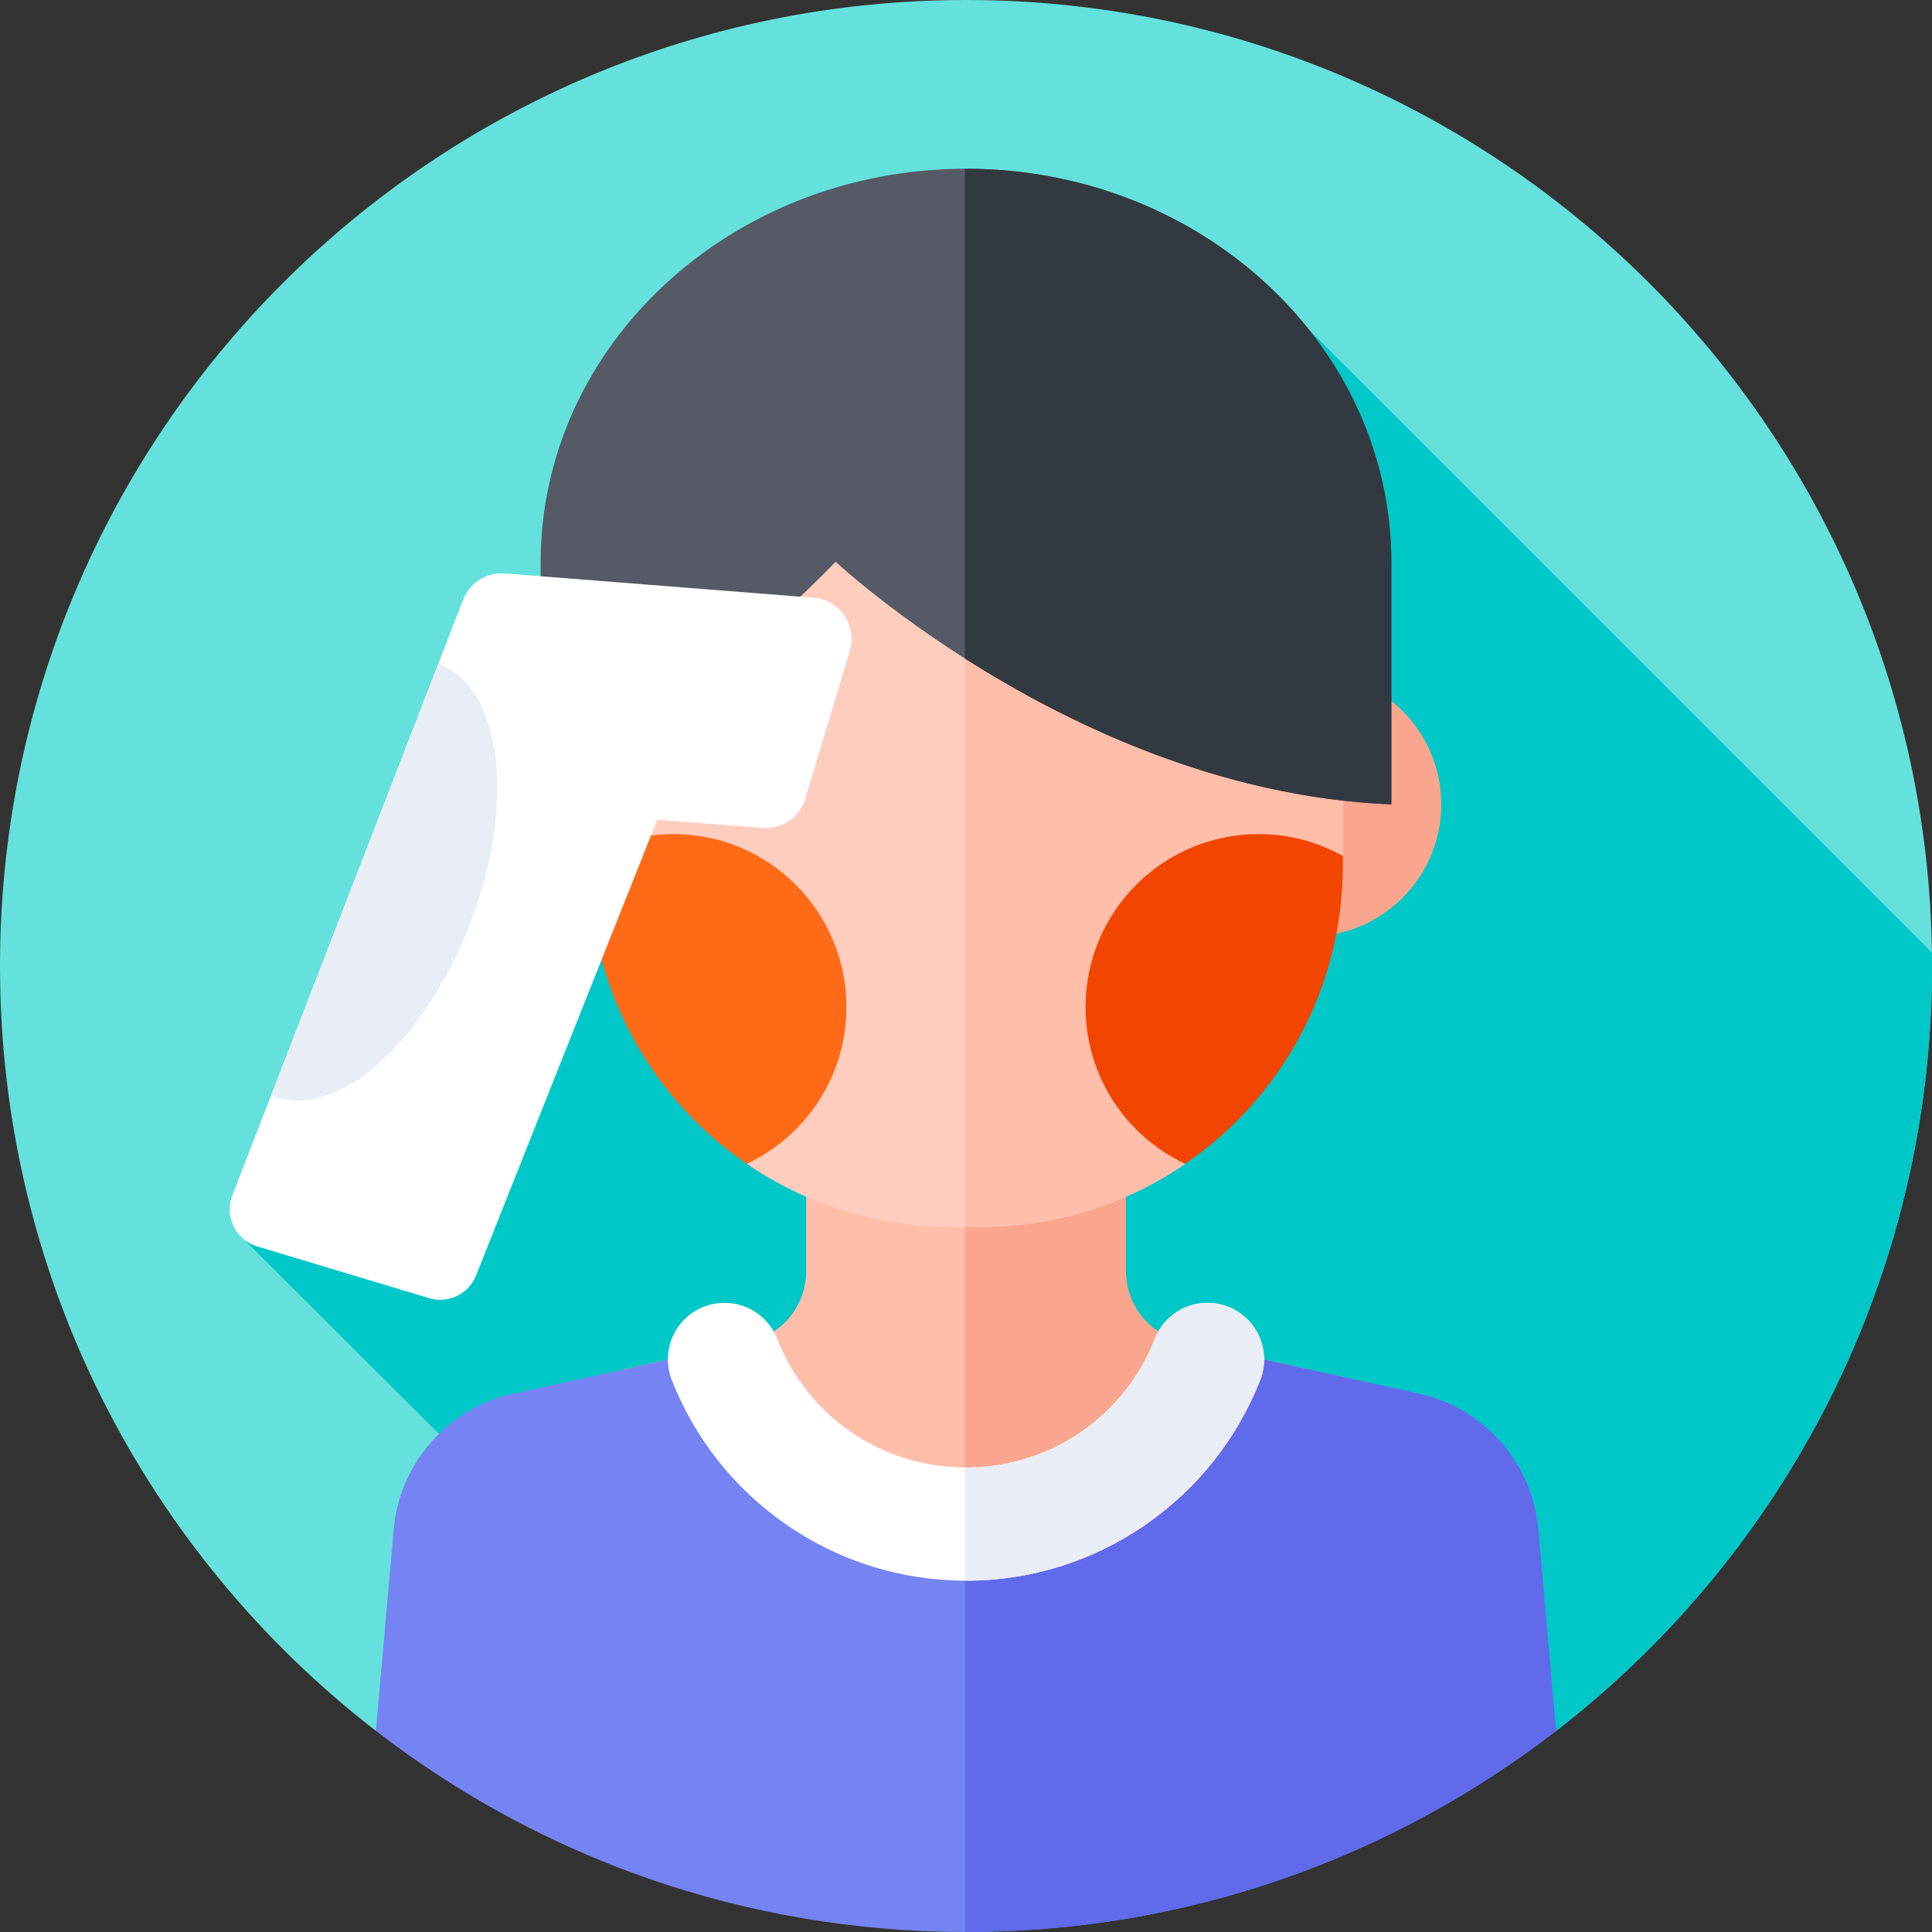<svg id="Capa_1" enable-background="new 0 0 512 512" height="512" viewBox="0 0 512 512" width="512" xmlns="http://www.w3.org/2000/svg"><rect x="0" y="0" width="512" height="512" fill="#333333" stroke="none"/><g><g><g><g><g><g><g><path d="m99.613 458.695c-60.592-46.817-99.613-120.199-99.613-202.695 0-141.385 114.615-256 256-256s256 114.615 256 256c0 82.496-39.021 155.878-99.613 202.695z" fill="#64e1dc"/></g></g></g></g></g></g><path d="m64.63 328.427 130.609 130.269h217.148c60.592-46.818 99.613-120.2 99.613-202.696 0-1.18-.008-2.358-.024-3.534l-165.055-165.054z" fill="#00c8c8"/><g><path d="m256 417.767c39.384 0 73.569-22.256 90.666-54.877l-33.309-7.323c-8.762-1.926-15.004-9.69-15.004-18.661v-64.481h-84.706v64.481c0 8.971-6.242 16.735-15.004 18.661l-33.309 7.323c17.097 32.621 51.282 54.877 90.666 54.877z" fill="#ffbeaa"/></g><g><path d="m313.357 355.568c-8.762-1.926-15.004-9.69-15.004-18.661v-64.481h-42.619v145.337c.089 0 .177.005.266.005 39.384 0 73.569-22.256 90.666-54.877z" fill="#faa68e"/></g><g><g><circle cx="165.079" cy="213.171" fill="#ffbeaa" r="35.022"/></g><g><circle cx="346.921" cy="213.171" fill="#faa68e" r="35.022"/></g></g><g><path d="m314.097 308.429c-15.399 10.542-34.029 16.709-54.1 16.709h-7.994c-20.071 0-38.701-6.167-54.1-16.709l-41.783-81.586v-52.011c0-52.955 42.928-95.883 95.883-95.883h7.994c52.955 0 95.883 42.928 95.883 95.883v52.011z" fill="#ffcdbe"/></g><g><path d="m259.997 78.949h-4.263v246.189h4.263c20.071 0 38.701-6.167 54.1-16.709l41.783-81.586v-52.011c0-52.955-42.928-95.883-95.883-95.883z" fill="#ffbeaa"/></g><g><path d="m221.466 148.885s65.158 60.981 147.258 64.286v-64.044c0-57.661-50.468-104.405-112.724-104.405-62.256 0-112.724 46.744-112.724 104.405v64.044s37.792-23.248 78.19-64.286z" fill="#555a66"/></g><g><path d="m368.724 149.127c0-57.661-50.468-104.405-112.724-104.405-.089 0-.177.003-.266.003v129.805c26.885 17.11 67.312 36.801 112.99 38.641z" fill="#333940"/></g><g><path d="m256 512c58.889 0 113.134-19.884 156.387-53.305l-4.719-53.368c-1.558-17.616-14.368-32.184-31.641-35.981l-50.25-11.047c-10.931 27.849-38.051 47.566-69.777 47.566s-58.847-19.717-69.777-47.566l-50.25 11.047c-17.273 3.797-30.083 18.365-31.64 35.981l-4.719 53.368c43.252 33.421 97.497 53.305 156.386 53.305z" fill="#7584f2"/></g><g><path d="m412.387 458.695-4.719-53.368c-1.558-17.616-14.368-32.184-31.64-35.981l-50.25-11.047c-10.931 27.849-38.051 47.566-69.777 47.566-.089 0-.177-.005-.266-.005v106.138c.089 0 .177.003.266.003 58.888-.001 113.133-19.885 156.386-53.306z" fill="#606aea"/></g><g><path d="m256 418.895c-17.159 0-33.656-5.157-47.708-14.915-13.713-9.522-24.175-22.743-30.255-38.233-3.026-7.711.771-16.417 8.482-19.443 7.712-3.025 16.417.771 19.443 8.483 8.133 20.72 27.773 34.108 50.037 34.108s41.904-13.388 50.037-34.108c3.026-7.712 11.731-11.509 19.443-8.483 7.712 3.027 11.509 11.732 8.482 19.443-6.08 15.49-16.542 28.711-30.255 38.233-14.05 9.758-30.547 14.915-47.706 14.915z" fill="#fff"/></g><g><path d="m325.48 346.304c-7.712-3.026-16.417.771-19.443 8.483-8.133 20.72-27.773 34.108-50.037 34.108-.089 0-.177-.005-.266-.005v30c.089 0 .177.005.266.005 17.159 0 33.656-5.157 47.708-14.915 13.713-9.522 24.175-22.743 30.255-38.233 3.026-7.711-.771-16.416-8.483-19.443z" fill="#e9edf5"/></g><g><path d="m178.462 221.041c-8.112 0-15.731 2.106-22.342 5.802v2.412c0 32.884 16.554 61.902 41.783 79.174 15.604-7.316 26.41-23.164 26.41-41.537 0-25.323-20.528-45.851-45.851-45.851z" fill="#fe6a16"/></g><g><path d="m355.88 226.843c-6.61-3.696-14.23-5.802-22.342-5.802-25.323 0-45.851 20.528-45.851 45.851 0 18.373 10.806 34.221 26.41 41.537 25.229-17.272 41.783-46.29 41.783-79.174z" fill="#f24500"/></g><g><path d="m215.556 158.402-81.734-6.436c-5.145-.405-9.877 2.832-11.364 7.774l-.003.011c-.125.257-.24.522-.346.794l-60.53 156.255c-2.159 5.573.885 11.803 6.608 13.525l45.502 13.692c5.096 1.534 10.519-1.086 12.485-6.032l48.006-120.762 27.875 2.195c5.145.405 9.877-2.832 11.364-7.774l11.779-39.146c2.016-6.699-2.669-13.547-9.642-14.096z" fill="#fff"/></g><g><path d="m116.678 176.131c-.176-.068-.354-.132-.531-.194l-44.247 114.22c.286.129.577.25.872.363 16.481 6.326 39.67-14.153 51.794-45.741 12.125-31.587 8.593-62.322-7.888-68.648z" fill="#e9edf5"/></g></g></svg>